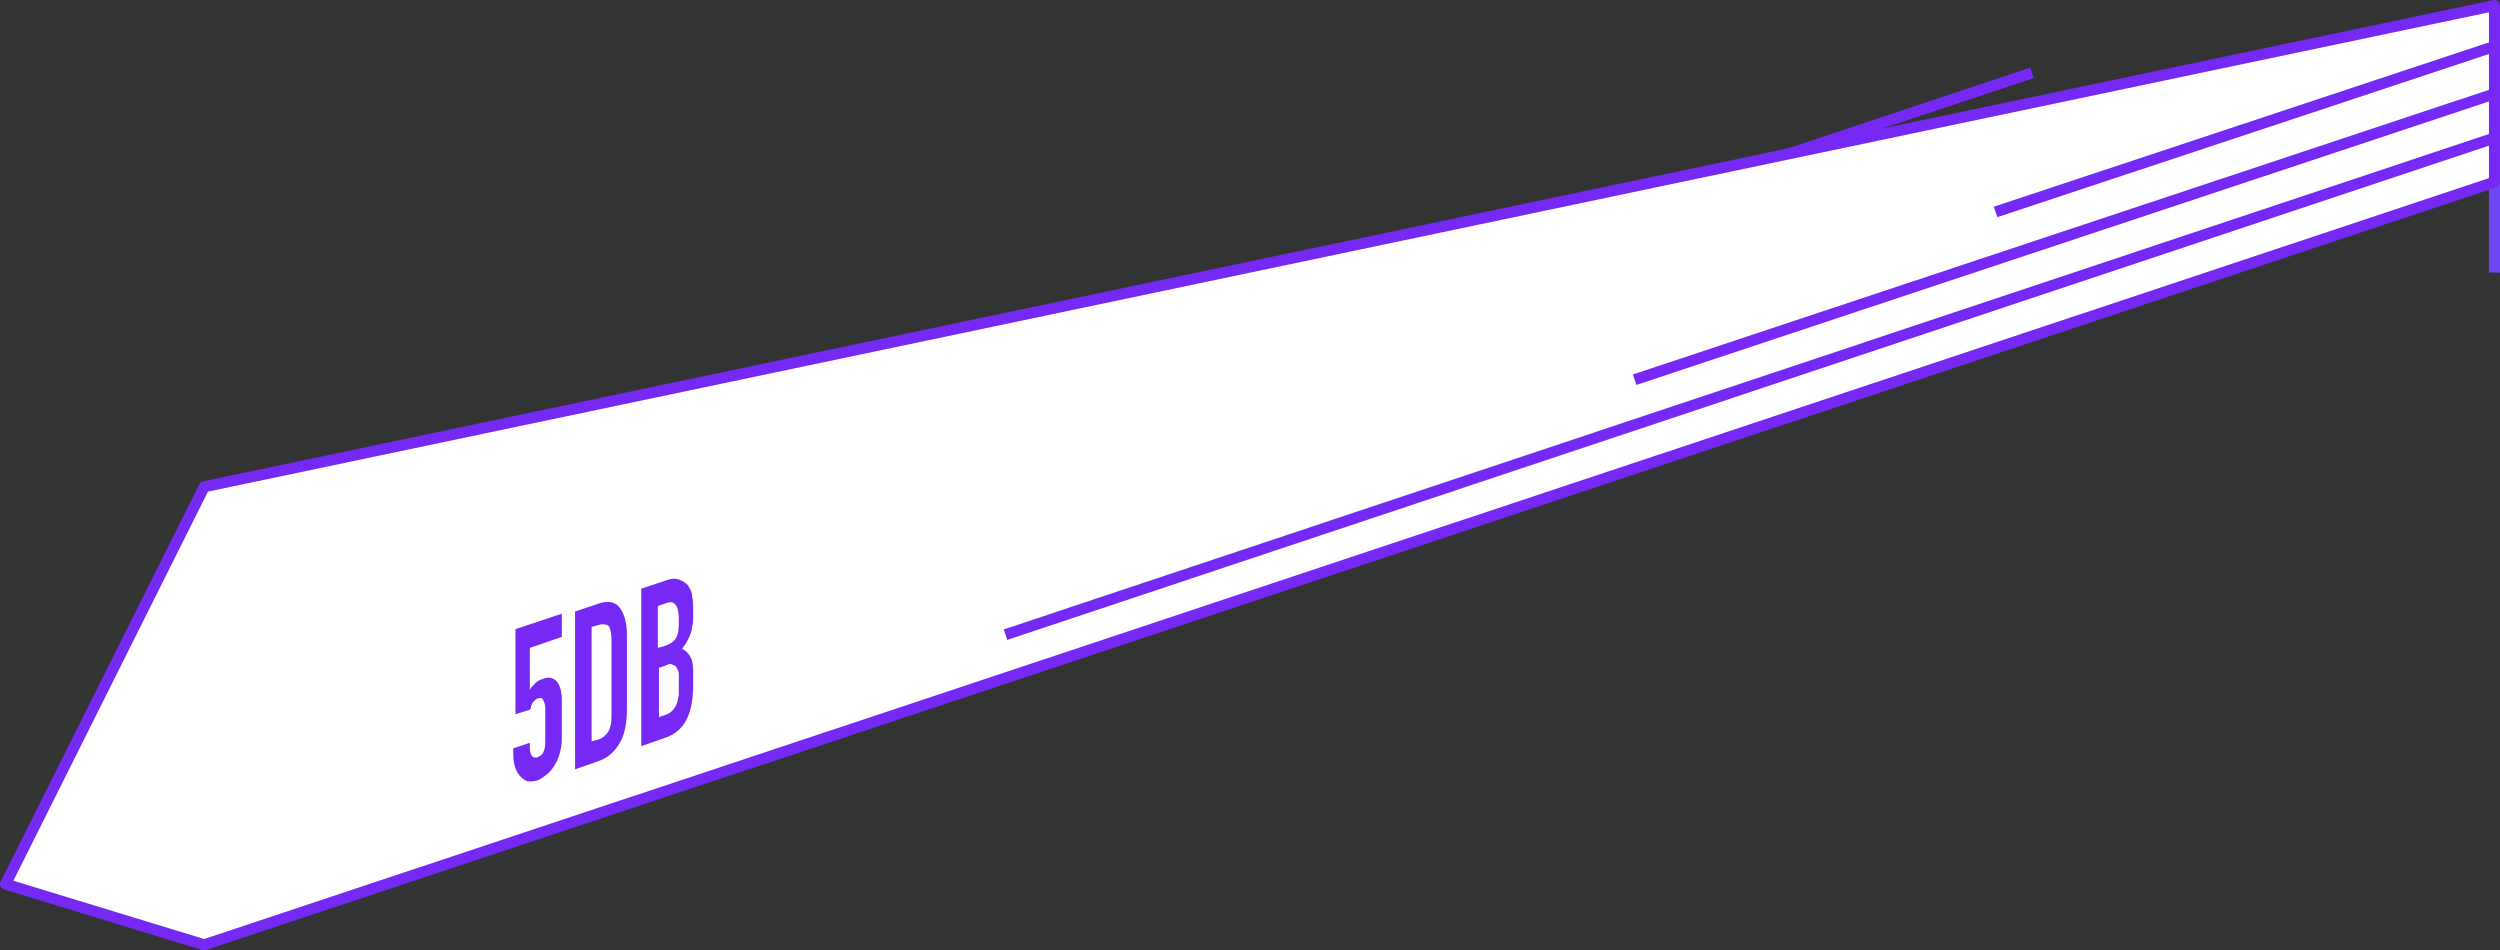 <!-- Generator: Adobe Illustrator 19.2.1, SVG Export Plug-In  -->
<svg version="1.1"
	 xmlns="http://www.w3.org/2000/svg" xmlns:xlink="http://www.w3.org/1999/xlink" xmlns:a="http://ns.adobe.com/AdobeSVGViewerExtensions/3.0/"
	 x="0px" y="0px" width="226.5px" height="86.1px" viewBox="0 0 226.5 86.1" style="enable-background:new 0 0 226.5 86.1;"
	 xml:space="preserve">
<rect x="0" y="0" width="226.5" height="86.1" fill="#333333" stroke="none"/>
<style type="text/css">
	.st0{fill:#F1F1F1;stroke:#7629F4;stroke-miterlimit:10;}
	.st1{fill:none;stroke:#7045F6;stroke-miterlimit:10;}
	.st2{fill:#FFFFFF;stroke:#7629F4;stroke-linecap:round;stroke-linejoin:round;stroke-miterlimit:10;}
	.st3{fill:#7629F4;}
</style>
<defs>
</defs>
<line class="st0" x1="184.1" y1="6.6" x2="137" y2="22.3"/>
<g>
	<line class="st1" x1="226" y1="9.2" x2="226" y2="24.7"/>
	<polygon class="st2" points="226,0.5 18.5,44.1 0.5,80.1 18.5,85.6 226,16.5 	"/>
	<g>
		<g>
			<path class="st3" d="M50.9,57.7l-2.9,1v3.8c0.1-0.2,0.3-0.4,0.5-0.6c0.2-0.2,0.4-0.3,0.7-0.4c0.5-0.2,0.9-0.1,1.2,0.2
				s0.5,0.9,0.5,1.7V67c0,0.5-0.1,0.9-0.2,1.3c-0.1,0.4-0.3,0.8-0.5,1.1c-0.2,0.3-0.4,0.6-0.7,0.8c-0.3,0.2-0.5,0.4-0.8,0.5
				c-0.3,0.1-0.6,0.1-0.8,0.1s-0.5-0.2-0.7-0.4c-0.2-0.2-0.4-0.5-0.5-0.8s-0.2-0.7-0.2-1.2v-0.6l1.5-0.5v0.5c0,0.3,0.1,0.6,0.2,0.7
				s0.3,0.2,0.5,0.1c0.2-0.1,0.4-0.2,0.5-0.4c0.1-0.2,0.2-0.5,0.2-0.8v-3.3c0-0.3-0.1-0.5-0.2-0.7c-0.1-0.2-0.3-0.2-0.5-0.1
				c-0.1,0-0.2,0.1-0.3,0.2c-0.1,0.1-0.2,0.2-0.2,0.3c-0.1,0.1-0.1,0.2-0.1,0.3s-0.1,0.2-0.1,0.2l-1.3,0.4v-7.7l4.2-1.4V57.7z"/>
			<path class="st3" d="M52.1,55.4l2.1-0.7c0.8-0.3,1.5-0.2,1.9,0.3s0.7,1.3,0.7,2.5v6.7c0,1.3-0.2,2.4-0.7,3.2
				c-0.5,0.8-1.1,1.3-2,1.6l-2,0.7V55.4z M53.5,67.2l0.7-0.2c0.4-0.1,0.7-0.4,0.9-0.7c0.2-0.3,0.3-0.8,0.3-1.4V58
				c0-0.6-0.1-1-0.2-1.2s-0.5-0.3-0.9-0.2l-0.7,0.2V67.2z"/>
			<path class="st3" d="M58.2,53.3l2.1-0.7c0.5-0.2,0.9-0.2,1.2-0.1c0.3,0.1,0.6,0.3,0.8,0.5c0.2,0.3,0.4,0.6,0.4,1
				c0.1,0.4,0.1,0.8,0.1,1.3v0.5c0,0.4,0,0.7-0.1,1c0,0.3-0.1,0.5-0.2,0.8c-0.1,0.2-0.2,0.4-0.3,0.6c-0.1,0.2-0.3,0.4-0.4,0.6
				c0.3,0.1,0.6,0.4,0.8,0.8c0.2,0.4,0.2,1,0.2,1.7v0.8c0,1.3-0.2,2.3-0.6,3.1c-0.4,0.8-1.1,1.4-2.1,1.7l-2,0.7V53.3z M59.6,58.7
				l0.7-0.2c0.5-0.2,0.8-0.4,1-0.8c0.2-0.4,0.2-0.9,0.2-1.6c0-0.6-0.1-1.1-0.3-1.3c-0.2-0.3-0.5-0.3-1-0.1l-0.6,0.2V58.7z M59.6,65
				l0.6-0.2c0.3-0.1,0.5-0.2,0.7-0.4c0.2-0.2,0.3-0.4,0.4-0.6c0.1-0.2,0.1-0.5,0.2-0.8c0-0.3,0-0.6,0-1c0-0.4,0-0.7,0-0.9
				s-0.1-0.5-0.2-0.6c-0.1-0.2-0.2-0.2-0.4-0.3s-0.4,0-0.6,0.1l-0.6,0.2V65z"/>
		</g>
	</g>
	<line class="st0" x1="91.1" y1="57.5" x2="226" y2="12.5"/>
	<line class="st0" x1="148.1" y1="34.4" x2="226" y2="8.5"/>
	<line class="st0" x1="180.8" y1="19.2" x2="226" y2="4.2"/>
</g>
</svg>
